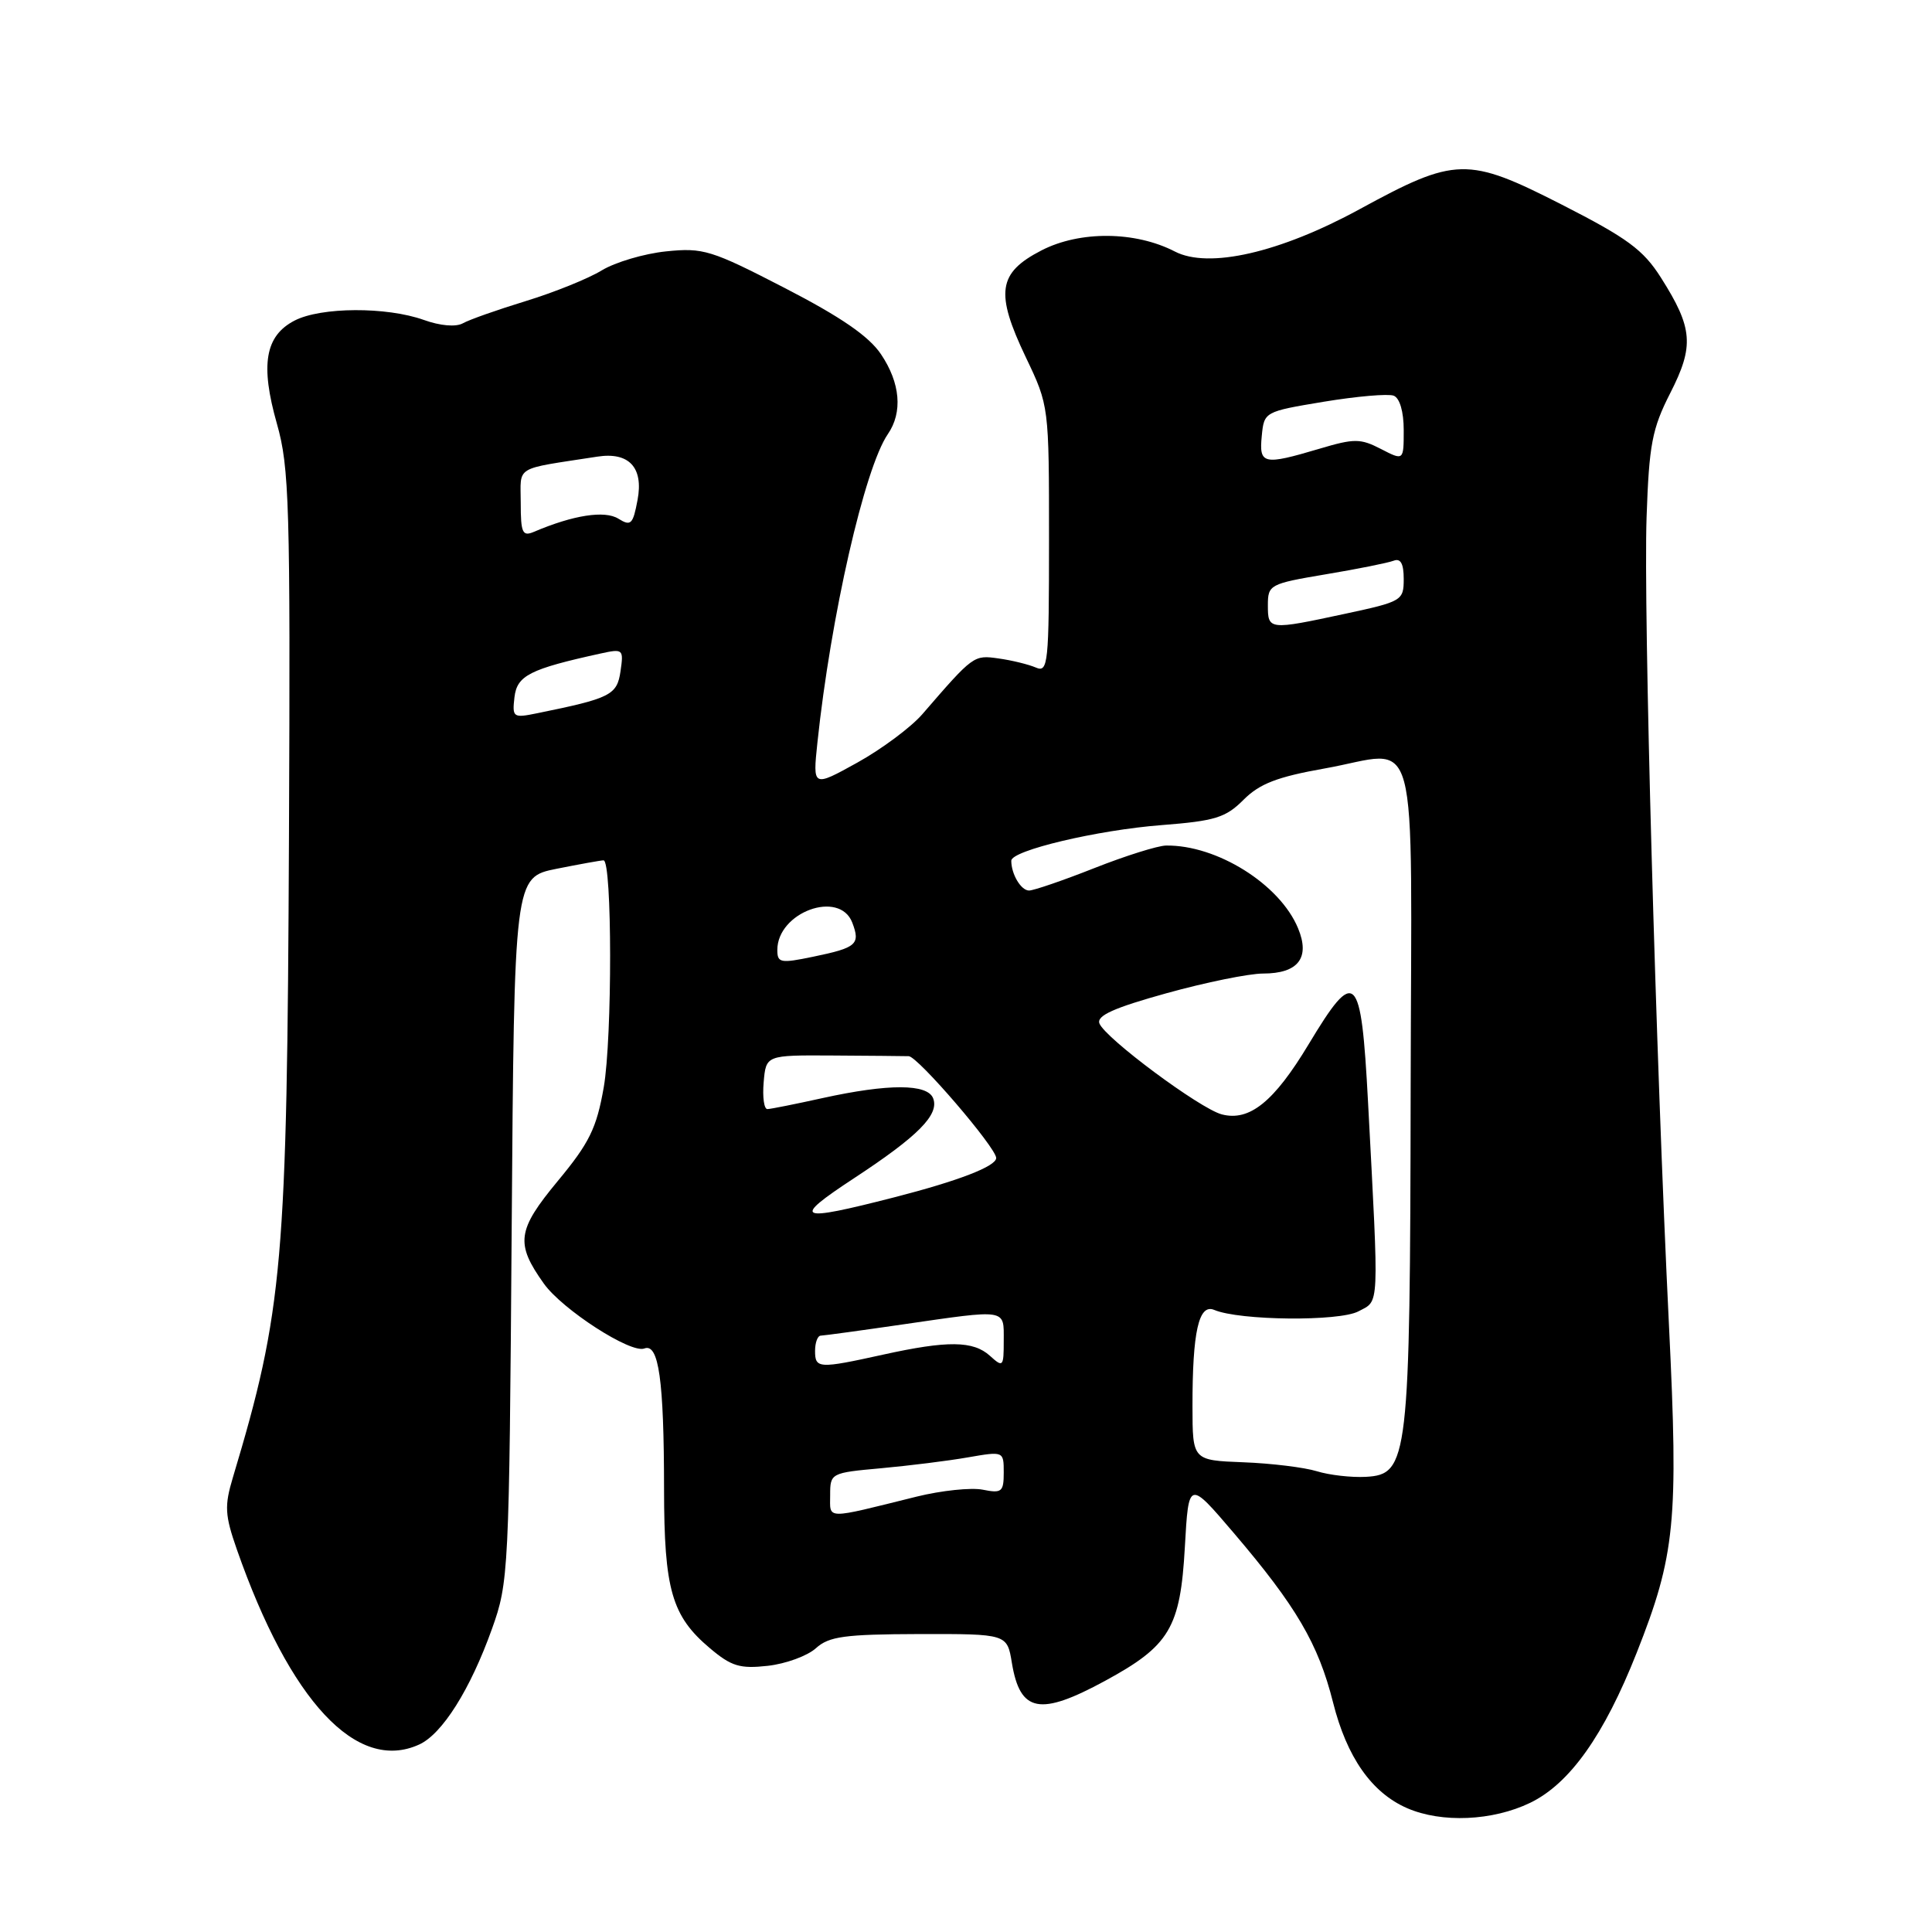 <?xml version="1.0" encoding="UTF-8" standalone="no"?>
<!DOCTYPE svg PUBLIC "-//W3C//DTD SVG 1.1//EN" "http://www.w3.org/Graphics/SVG/1.1/DTD/svg11.dtd" >
<svg xmlns="http://www.w3.org/2000/svg" xmlns:xlink="http://www.w3.org/1999/xlink" version="1.1" viewBox="0 0 256 256">
 <g >
 <path fill="currentColor"
d=" M 202.76 238.88 C 208.00 236.34 212.54 229.95 216.87 219.00 C 221.98 206.07 222.42 201.64 221.15 175.69 C 219.39 139.74 217.76 80.78 218.18 68.54 C 218.51 58.90 218.91 56.81 221.32 52.08 C 224.51 45.83 224.32 43.47 220.09 36.80 C 217.74 33.09 215.64 31.55 206.92 27.10 C 194.44 20.74 192.88 20.78 180.12 27.74 C 169.57 33.49 160.15 35.64 155.68 33.33 C 150.44 30.62 143.08 30.56 138.00 33.18 C 132.22 36.16 131.84 38.78 135.94 47.37 C 139.00 53.78 139.00 53.80 139.00 71.50 C 139.00 87.99 138.88 89.16 137.25 88.45 C 136.29 88.04 134.07 87.49 132.32 87.25 C 129.01 86.78 129.00 86.79 122.21 94.64 C 120.72 96.36 116.84 99.25 113.60 101.05 C 107.69 104.32 107.69 104.32 108.31 98.41 C 110.08 81.66 114.56 62.02 117.64 57.53 C 119.64 54.63 119.30 50.74 116.73 46.93 C 115.13 44.55 111.42 42.00 104.00 38.17 C 94.24 33.13 93.18 32.80 88.25 33.31 C 85.34 33.61 81.51 34.75 79.73 35.83 C 77.95 36.92 73.43 38.74 69.68 39.89 C 65.93 41.04 62.17 42.36 61.33 42.84 C 60.41 43.35 58.34 43.18 56.15 42.39 C 51.21 40.63 42.53 40.67 39.03 42.48 C 35.13 44.50 34.47 48.32 36.69 56.14 C 38.34 61.93 38.48 66.86 38.29 110.87 C 38.04 167.51 37.51 173.60 30.85 195.80 C 29.73 199.54 29.79 200.75 31.38 205.30 C 38.43 225.45 47.28 234.93 55.54 231.16 C 58.60 229.77 62.32 223.86 65.19 215.83 C 67.40 209.66 67.47 208.36 67.80 162.87 C 68.14 116.25 68.14 116.25 73.74 115.12 C 76.81 114.51 79.62 114.00 79.97 114.00 C 81.12 114.00 81.14 137.51 80.00 144.07 C 79.05 149.50 78.10 151.44 73.90 156.50 C 68.51 163.01 68.27 164.76 72.06 170.08 C 74.51 173.52 83.58 179.38 85.38 178.68 C 87.29 177.95 87.98 182.86 87.99 197.28 C 88.00 210.65 89.01 214.14 94.07 218.40 C 96.91 220.80 98.05 221.14 101.74 220.73 C 104.13 220.46 107.00 219.41 108.12 218.39 C 109.85 216.83 111.91 216.55 121.80 216.52 C 133.45 216.50 133.45 216.50 134.08 220.35 C 135.17 226.92 137.78 227.42 146.43 222.72 C 154.99 218.07 156.40 215.71 157.00 204.99 C 157.50 196.11 157.50 196.11 163.50 203.15 C 171.76 212.84 174.68 217.82 176.63 225.56 C 178.46 232.85 181.75 237.54 186.45 239.59 C 191.02 241.58 197.77 241.29 202.76 238.88 Z  M 110.00 198.10 C 110.00 195.20 110.09 195.15 116.75 194.55 C 120.46 194.21 125.64 193.57 128.25 193.11 C 132.99 192.29 133.00 192.29 133.00 195.12 C 133.00 197.68 132.74 197.90 130.21 197.39 C 128.68 197.09 124.74 197.50 121.46 198.31 C 109.16 201.36 110.00 201.38 110.00 198.10 Z  M 174.50 194.95 C 172.85 194.44 168.47 193.90 164.76 193.76 C 158.02 193.50 158.02 193.50 158.01 186.38 C 158.00 176.46 158.84 172.71 160.89 173.57 C 164.25 174.99 177.45 175.12 180.00 173.76 C 182.81 172.26 182.74 173.83 181.27 146.00 C 180.35 128.76 179.62 128.04 173.39 138.39 C 168.81 146.00 165.56 148.62 161.89 147.66 C 159.00 146.90 146.43 137.56 145.68 135.61 C 145.29 134.58 147.60 133.54 154.56 131.61 C 159.74 130.17 165.50 129.00 167.36 129.00 C 172.02 129.00 173.63 126.92 172.00 123.00 C 169.59 117.17 161.23 111.94 154.50 112.04 C 153.40 112.06 149.12 113.40 145.00 115.03 C 140.88 116.66 136.99 117.99 136.36 118.00 C 135.29 118.00 134.00 115.84 134.00 114.05 C 134.00 112.69 145.45 109.98 153.93 109.33 C 161.00 108.78 162.41 108.35 164.78 105.97 C 166.91 103.84 169.25 102.94 175.50 101.83 C 188.33 99.56 187.01 94.64 186.92 144.32 C 186.84 193.51 186.62 195.38 180.97 195.69 C 179.06 195.79 176.15 195.46 174.50 194.95 Z  M 108.00 179.00 C 108.00 177.90 108.34 176.99 108.75 176.98 C 109.16 176.97 114.00 176.31 119.50 175.51 C 133.59 173.47 133.00 173.38 133.00 177.65 C 133.00 181.13 132.91 181.23 131.17 179.65 C 128.96 177.65 125.57 177.61 117.00 179.50 C 108.47 181.38 108.00 181.35 108.00 179.00 Z  M 113.12 156.15 C 121.66 150.55 124.48 147.70 123.65 145.54 C 122.91 143.59 117.74 143.58 109.00 145.50 C 105.42 146.29 102.14 146.95 101.69 146.96 C 101.24 146.98 101.02 145.38 101.19 143.40 C 101.50 139.81 101.50 139.81 110.25 139.86 C 115.06 139.89 119.63 139.93 120.41 139.95 C 121.62 139.99 132.00 152.08 132.00 153.44 C 132.00 154.54 127.00 156.47 118.50 158.65 C 105.56 161.97 104.80 161.62 113.12 156.15 Z  M 103.00 125.88 C 103.00 120.87 111.24 117.86 112.93 122.25 C 114.03 125.13 113.51 125.58 107.75 126.77 C 103.42 127.67 103.00 127.59 103.00 125.88 Z  M 68.17 92.38 C 68.51 89.51 70.20 88.65 79.60 86.59 C 82.56 85.94 82.65 86.02 82.22 88.95 C 81.76 92.10 80.91 92.53 71.17 94.51 C 67.99 95.16 67.86 95.07 68.17 92.38 Z  M 168.00 80.20 C 168.00 77.48 168.24 77.35 175.66 76.10 C 179.87 75.40 183.92 74.58 184.66 74.30 C 185.59 73.94 186.00 74.68 186.00 76.72 C 186.00 79.58 185.78 79.71 178.23 81.33 C 168.12 83.50 168.00 83.49 168.00 80.20 Z  M 69.00 66.65 C 69.00 61.61 67.96 62.24 79.13 60.51 C 83.34 59.85 85.29 61.94 84.48 66.24 C 83.87 69.49 83.60 69.76 81.94 68.73 C 80.13 67.60 75.96 68.25 70.75 70.47 C 69.23 71.12 69.00 70.61 69.00 66.65 Z  M 167.19 57.77 C 167.50 54.56 167.54 54.54 175.42 53.23 C 179.78 52.51 183.94 52.15 184.67 52.43 C 185.47 52.74 186.00 54.54 186.00 56.99 C 186.00 61.05 186.00 61.05 182.98 59.49 C 180.26 58.09 179.46 58.08 174.80 59.47 C 167.39 61.67 166.82 61.54 167.19 57.77 Z "/>
</g>
</svg>